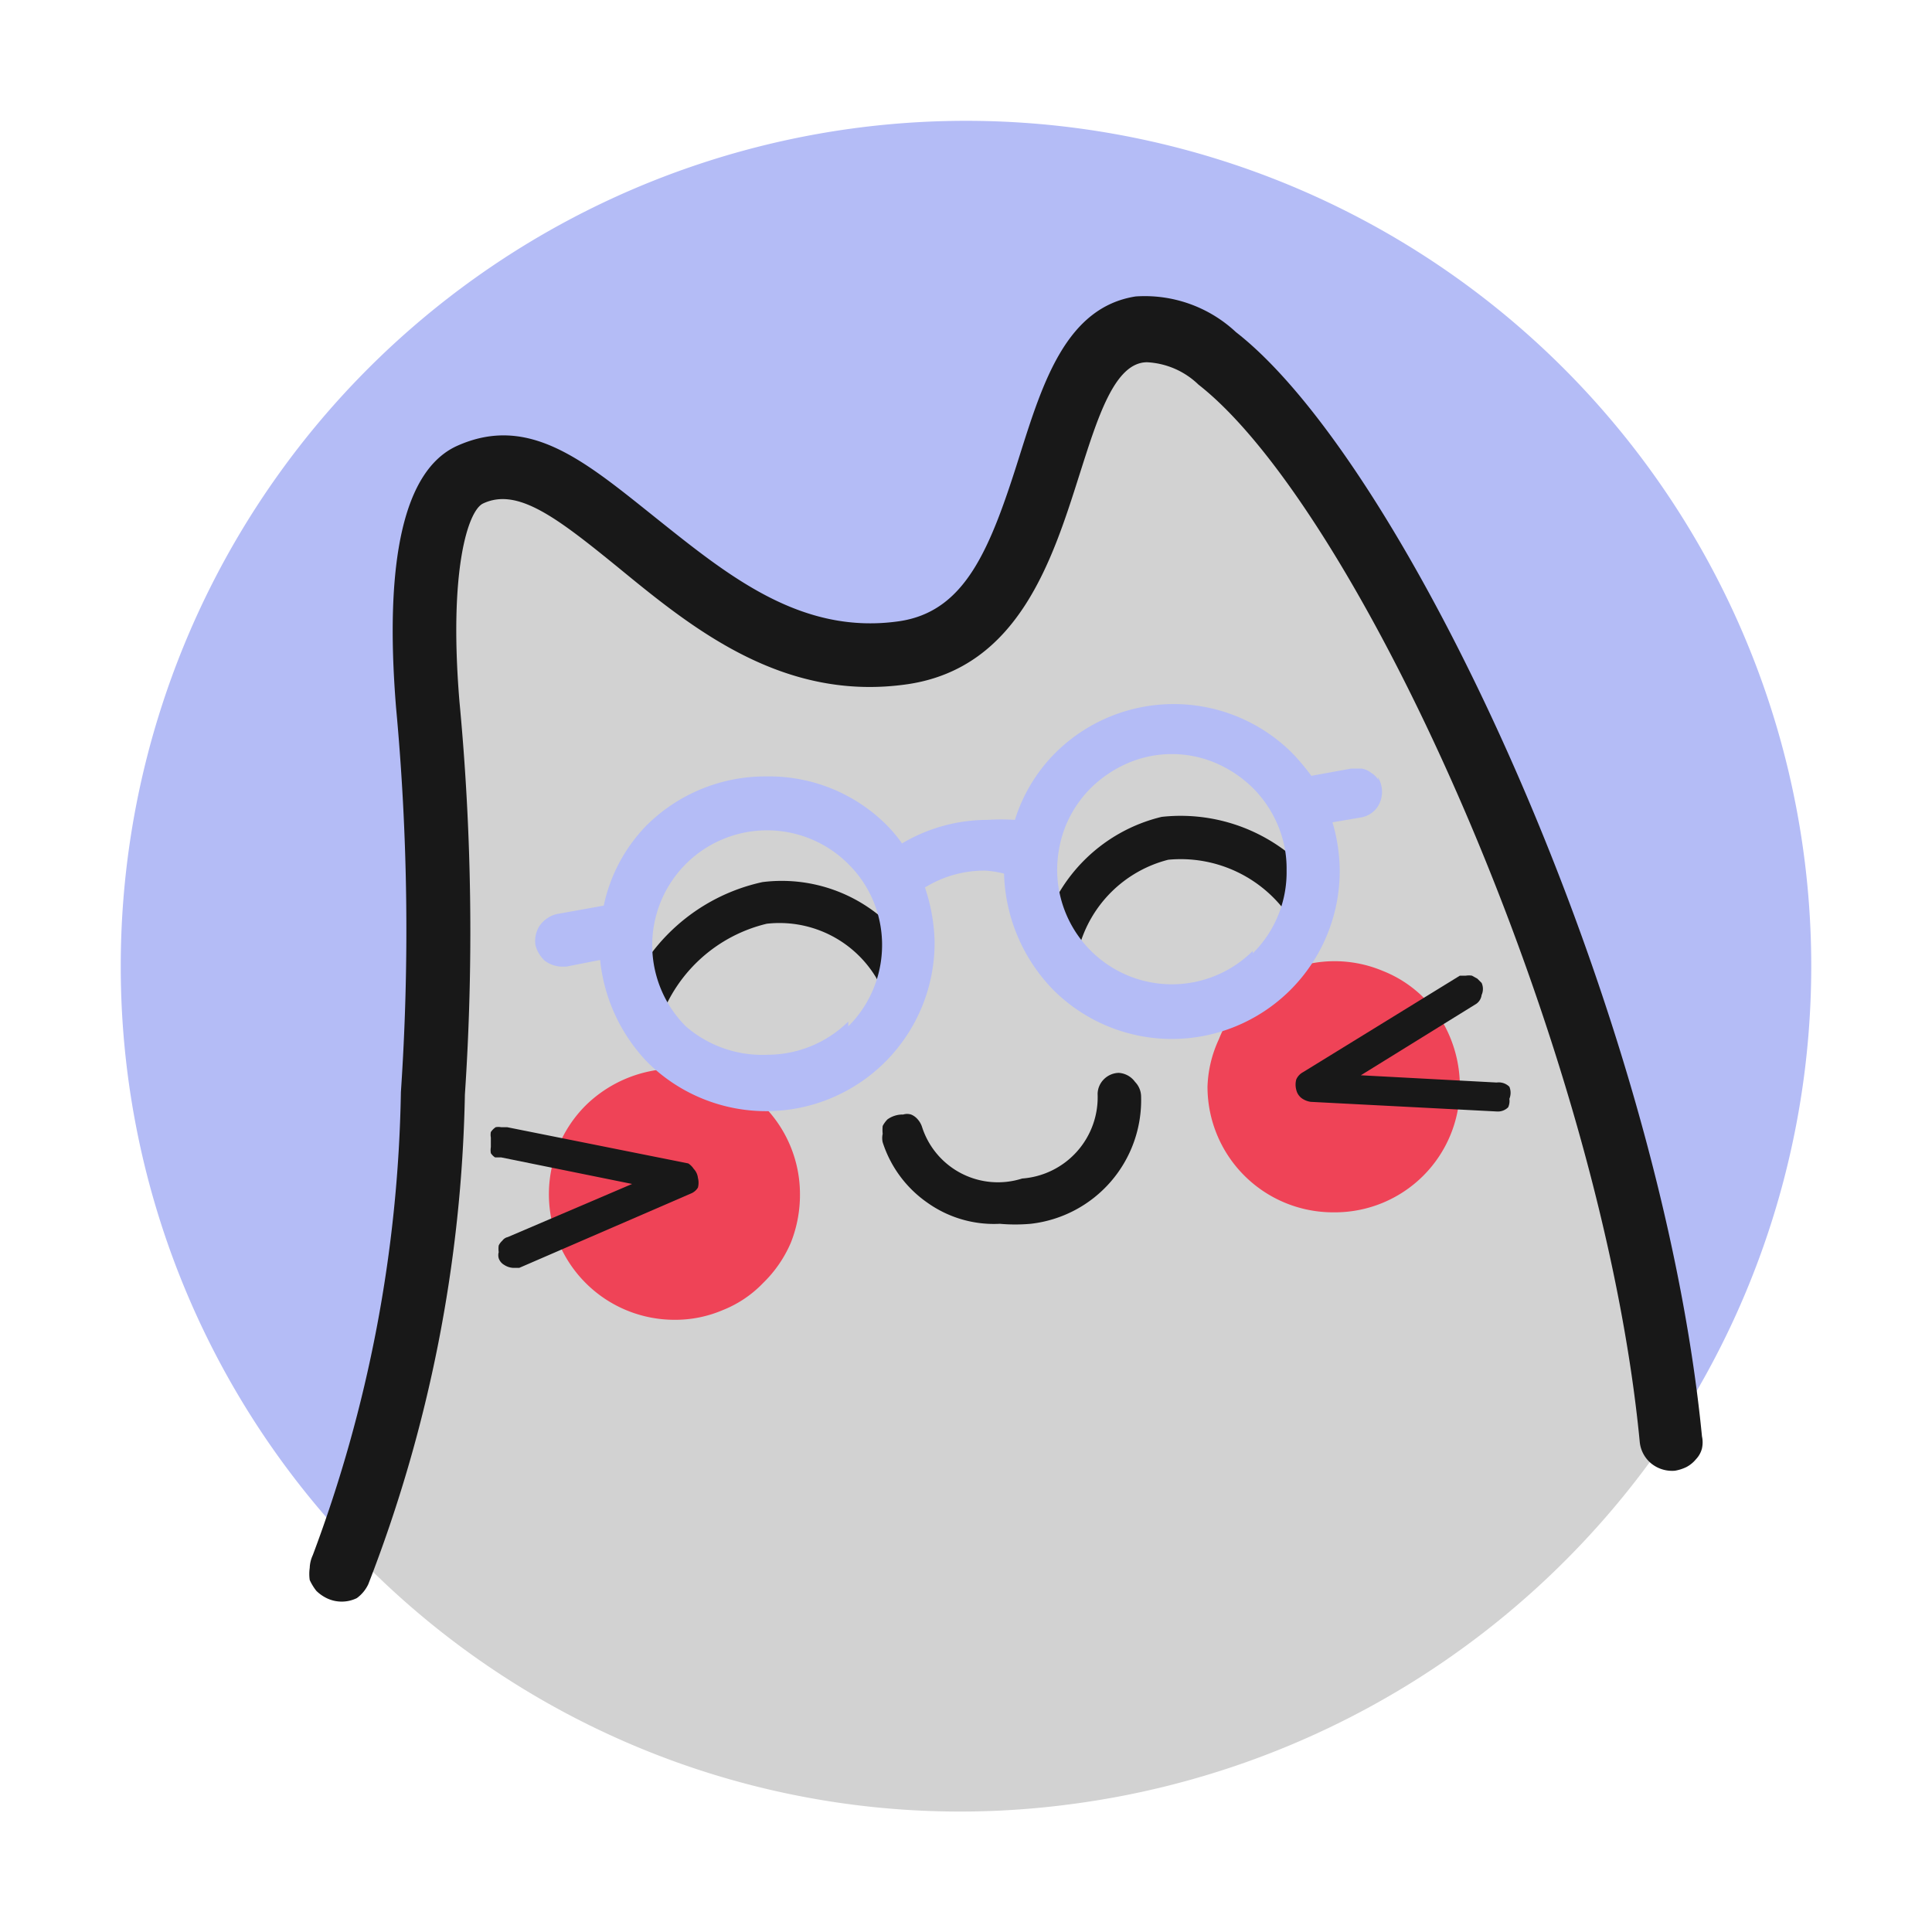<svg id="Layer_1" data-name="Layer 1" xmlns="http://www.w3.org/2000/svg" viewBox="0 0 32 32"><path d="M7.25,18.1a40.44,40.44,0,0,0-.09-6.44c-.11-1.36-.11-3.43.69-3.8C9.8,7,11.6,11.31,15,10.8c2.75-.41,2.08-5.1,3.93-5.38C21.58,5,26.89,16,27.66,23.75A14,14,0,1,0,2,16a13.92,13.92,0,0,0,3.84,9.61A21.88,21.88,0,0,0,7.25,18.1Z" style="fill:#b4bcf6"/><path d="M5.81,25.66A21.11,21.11,0,0,0,7.25,18.1a40.44,40.44,0,0,0-.09-6.44c-.11-1.36-.11-3.43.69-3.8C9.8,7,11.6,11.31,15,10.8c2.75-.41,2.08-5.1,3.93-5.38,2.61-.39,8,10.64,8.69,18.38a14.17,14.17,0,0,1-9.86,6.08A13.89,13.89,0,0,1,5.81,25.66Z" style="fill:#d2d2d2"/><path d="M11.17,21.86a2,2,0,0,0,.8-.16,1.89,1.89,0,0,0,.67-.45,2.06,2.06,0,0,0,.46-.67,2.15,2.15,0,0,0,.15-.8,2.08,2.08,0,0,0-2.08-2.08,2.13,2.13,0,0,0-1.47.61,2.08,2.08,0,0,0,1.47,3.55Z" style="fill:#ef4357"/><path d="M22.11,20.08A2.07,2.07,0,0,0,24.18,18a2.13,2.13,0,0,0-.15-.79,2,2,0,0,0-1.13-1.13,2.06,2.06,0,0,0-1.59,0,2.19,2.19,0,0,0-.67.45,1.92,1.92,0,0,0-.45.68A2,2,0,0,0,20,18a2.08,2.08,0,0,0,2.08,2.08Z" style="fill:#ef4357"/><path d="M20.47,5.5a2.21,2.21,0,0,0-1.66-.59c-1.15.18-1.54,1.43-1.92,2.63-.49,1.56-.9,2.59-2,2.75-1.61.23-2.81-.74-4-1.69S8.77,6.84,7.56,7.39c-.86.4-1.2,1.86-1,4.33a39.78,39.78,0,0,1,.08,6.37,22.86,22.86,0,0,1-1.46,7.67.54.54,0,0,0-.05.21.69.69,0,0,0,0,.2.87.87,0,0,0,.11.18.66.66,0,0,0,.17.12.57.57,0,0,0,.5,0,.6.6,0,0,0,.19-.23A23.58,23.58,0,0,0,7.7,18.13a40.39,40.39,0,0,0-.09-6.51c-.18-2.17.14-3.16.39-3.28.57-.27,1.22.23,2.24,1.06,1.22,1,2.73,2.24,4.81,1.93,1.82-.28,2.38-2.05,2.83-3.47C18.18,6.92,18.46,6,19,6a1.32,1.32,0,0,1,.85.37c2.66,2.08,6.68,10.94,7.31,17.52a.53.53,0,0,0,.19.35.55.55,0,0,0,.39.12.7.7,0,0,0,.19-.06.51.51,0,0,0,.16-.13.4.4,0,0,0,.1-.18.47.47,0,0,0,0-.2C27.5,16.75,23.31,7.71,20.47,5.5Z" style="fill:#181818"/><path d="M11.4,19.27l-3-.6H8.3a.25.25,0,0,0-.09,0,.3.3,0,0,0-.08.08.25.25,0,0,0,0,.09V19a.3.3,0,0,0,0,.1.23.23,0,0,0,.07.07l.1,0,2.17.44-2.06.88a.15.15,0,0,0-.09.06.24.24,0,0,0-.06.08.43.43,0,0,0,0,.11.19.19,0,0,0,0,.1.2.2,0,0,0,.09.11.3.3,0,0,0,.15.05h.1l2.84-1.23a.24.24,0,0,0,.12-.1.32.32,0,0,0,0-.16.26.26,0,0,0-.07-.15A.31.31,0,0,0,11.4,19.27Z" style="fill:#181818"/><path d="M24.79,17.93l-2.25-.12,1.89-1.17a.21.21,0,0,0,.11-.16.24.24,0,0,0,0-.2l-.07-.07-.09-.05a.33.33,0,0,0-.1,0l-.1,0-2.6,1.6a.25.25,0,0,0-.11.12.33.33,0,0,0,0,.17.24.24,0,0,0,.09.14.34.34,0,0,0,.15.06l3.09.16h0a.24.24,0,0,0,.18-.07A.25.25,0,0,0,25,18.2.26.26,0,0,0,25,18,.25.25,0,0,0,24.79,17.93Z" style="fill:#181818"/><path d="M18.53,17.77a.36.36,0,0,0-.25.11.35.35,0,0,0-.1.24,1.35,1.35,0,0,1-1.25,1.4,1.32,1.32,0,0,1-1.66-.86.35.35,0,0,0-.07-.12.28.28,0,0,0-.11-.08.22.22,0,0,0-.13,0,.43.43,0,0,0-.26.08.44.44,0,0,0-.08.11.65.65,0,0,0,0,.13.32.32,0,0,0,0,.14,1.94,1.94,0,0,0,.74,1,1.9,1.9,0,0,0,1.2.35,2.9,2.9,0,0,0,.51,0,2.06,2.06,0,0,0,1.83-2.11.35.35,0,0,0-.1-.24A.36.36,0,0,0,18.53,17.77Z" style="fill:#181818"/><path d="M14.75,16.39a.35.35,0,0,0,.48-.14.39.39,0,0,0,0-.26,2.56,2.56,0,0,0-2.6-1.38,3.14,3.14,0,0,0-2.32,2.1.33.33,0,0,0,0,.26.36.36,0,0,0,.22.16h.08a.4.4,0,0,0,.21-.07.39.39,0,0,0,.12-.19,2.49,2.49,0,0,1,1.76-1.57,1.87,1.87,0,0,1,1.81.89A.37.37,0,0,0,14.75,16.39Z" style="fill:#181818"/><path d="M21.66,15.39l.13,0a.32.32,0,0,0,.12-.08.41.41,0,0,0,.07-.11A.68.68,0,0,0,22,15a.28.28,0,0,0,0-.13,2.88,2.88,0,0,0-2.76-1.34,2.71,2.71,0,0,0-2,2,.2.2,0,0,0,0,.13.28.28,0,0,0,0,.13.31.31,0,0,0,.09.11.23.23,0,0,0,.12.06h.1a.37.37,0,0,0,.2-.07.39.39,0,0,0,.12-.19,2.06,2.06,0,0,1,1.48-1.46,2.17,2.17,0,0,1,2,.94.44.44,0,0,0,.08.11.37.37,0,0,0,.12.07A.35.35,0,0,0,21.66,15.39Z" style="fill:#181818"/><path d="M22.83,12.92a.34.34,0,0,0-.12-.12.33.33,0,0,0-.16-.07h-.17l-.66.12h0a3.79,3.79,0,0,0-.32-.38,2.78,2.78,0,0,0-3.92,0,2.72,2.72,0,0,0-.67,1.11,3.57,3.57,0,0,0-.46,0,2.77,2.77,0,0,0-1.41.39,2.31,2.31,0,0,0-.24-.29,2.75,2.75,0,0,0-2-.82,2.79,2.79,0,0,0-2,.82A2.7,2.7,0,0,0,10,15l-.78.14a.49.49,0,0,0-.28.19.46.46,0,0,0-.07.33.54.54,0,0,0,.15.25.48.48,0,0,0,.28.1h.08l.56-.11a2.86,2.86,0,0,0,.79,1.7,2.79,2.79,0,0,0,4.75-2,3,3,0,0,0-.16-.9,1.87,1.87,0,0,1,1-.28,1.67,1.67,0,0,1,.31.05,2.87,2.87,0,0,0,.82,1.93,2.78,2.78,0,0,0,3.92,0,2.79,2.79,0,0,0,.82-2,2.89,2.89,0,0,0-.12-.78l.47-.08a.42.42,0,0,0,.28-.18.46.46,0,0,0,0-.49Zm-8.78,4a1.91,1.91,0,0,1-1.34.55A1.93,1.93,0,0,1,11.36,17a1.9,1.9,0,1,1,2.69-2.69,1.88,1.88,0,0,1,.56,1.34A1.9,1.9,0,0,1,14.05,17Zm6.7-1.17a1.9,1.9,0,0,1-3.24-1.34,2,2,0,0,1,.14-.73,1.92,1.92,0,0,1,.41-.62,2,2,0,0,1,.62-.42,1.85,1.85,0,0,1,1.46,0,2,2,0,0,1,.62.42,1.92,1.92,0,0,1,.41.62,1.83,1.83,0,0,1,.14.73A1.89,1.89,0,0,1,20.75,15.79Z" style="fill:#b4bcf6"/></svg>